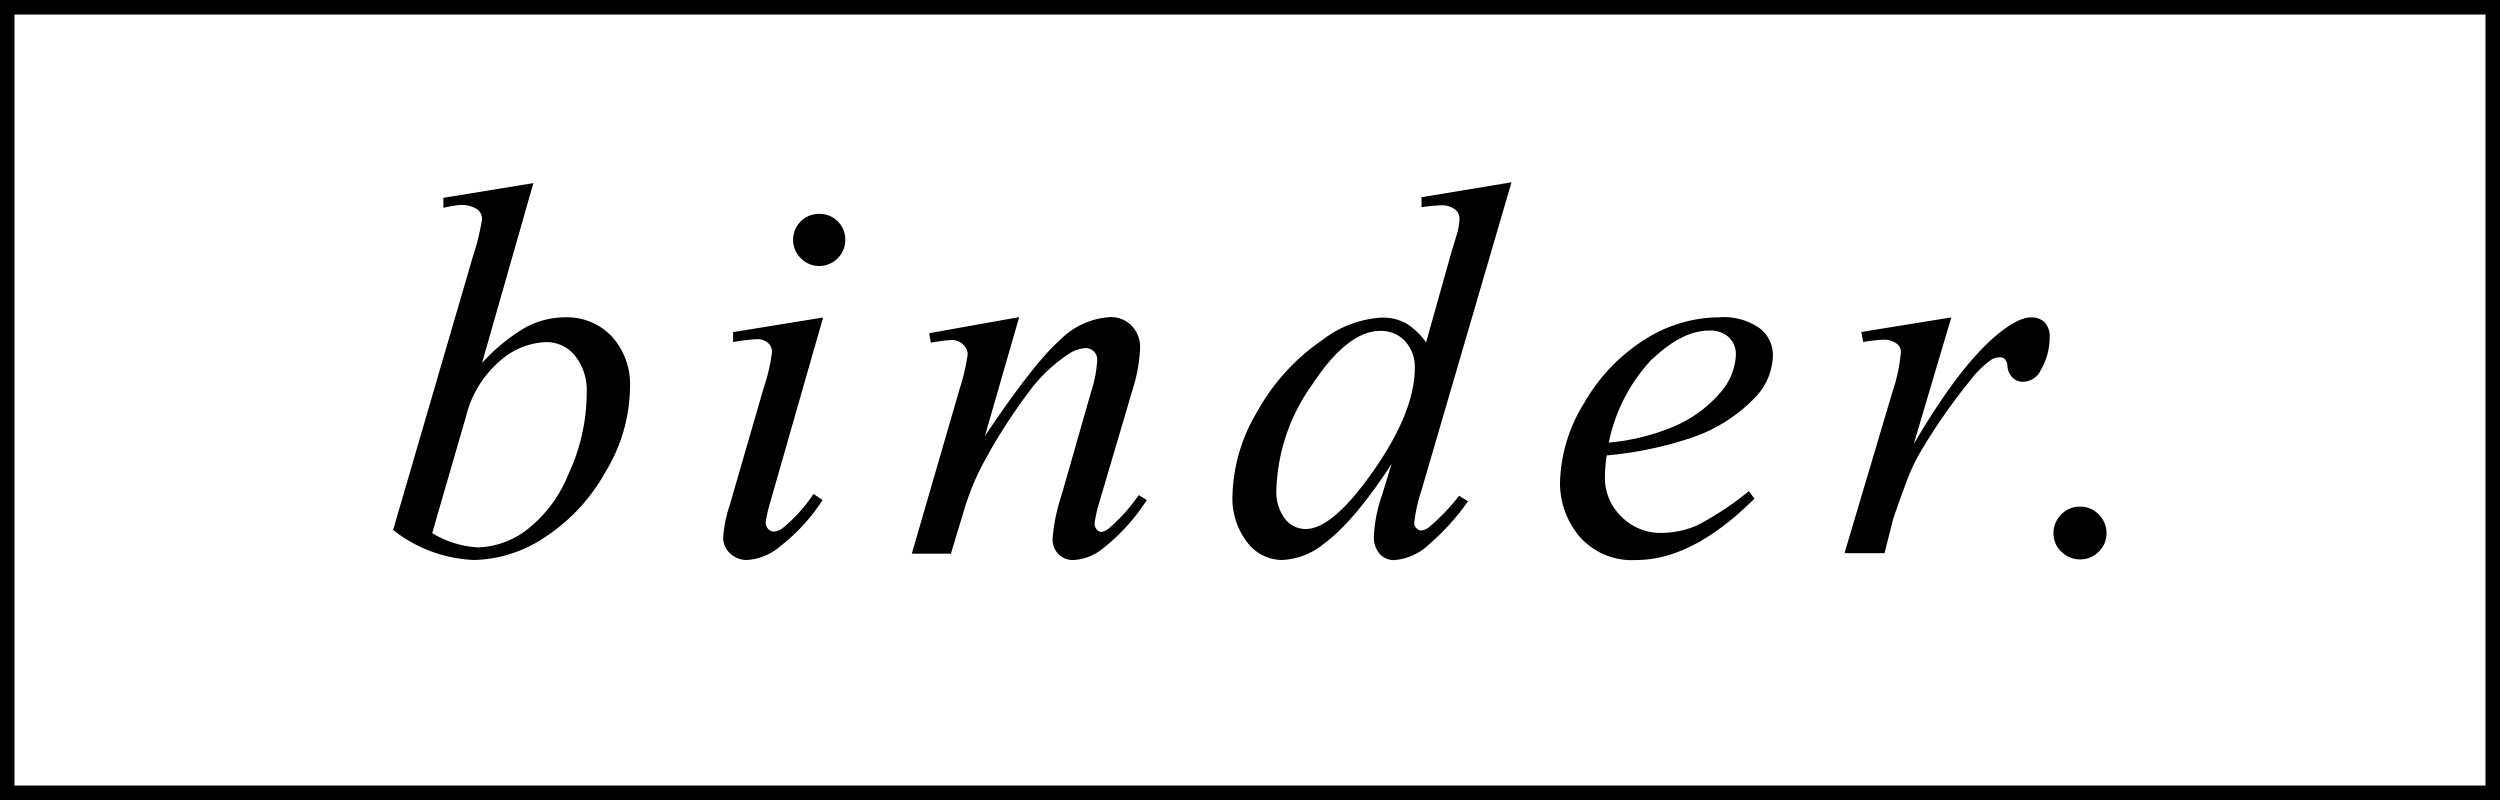 <svg xmlns="http://www.w3.org/2000/svg" width="250" height="80.01" viewBox="0 0 250 80.01"><path d="M39.31,53A14,14,0,0,0,47.4,56a13.2,13.2,0,0,0,7.15-2.32,18.45,18.45,0,0,0,6-6.49A16.58,16.58,0,0,0,63,38.8a7.15,7.15,0,0,0-1.83-5.17,6.19,6.19,0,0,0-4.69-1.9,8.46,8.46,0,0,0-3.91,1,18.41,18.41,0,0,0-4.37,3.58l5.14-18-9,1.47v1A12.15,12.15,0,0,1,46,20.5a2.86,2.86,0,0,1,1.78.47,1.24,1.24,0,0,1,.42,1,24.5,24.5,0,0,1-.92,3.71ZM49.93,36.15a7.34,7.34,0,0,1,4.75-1.94,3.65,3.65,0,0,1,2.81,1.35,5.54,5.54,0,0,1,1.18,3.76,19.31,19.31,0,0,1-1.81,8.06,13.31,13.31,0,0,1-4.28,5.68,8.48,8.48,0,0,1-4.76,1.68,9.81,9.81,0,0,1-4.6-1.43l3.4-11.74A10.63,10.63,0,0,1,49.93,36.15ZM80.08,25.82A2.54,2.54,0,0,1,79.31,24a2.58,2.58,0,0,1,2.61-2.61A2.56,2.56,0,0,1,84.53,24a2.61,2.61,0,0,1-2.61,2.6A2.53,2.53,0,0,1,80.08,25.82ZM73,55.33a2.07,2.07,0,0,1-.68-1.6,13,13,0,0,1,.65-3.21l3.39-11.7a18.59,18.59,0,0,0,.84-3.6,1.23,1.23,0,0,0-.41-.94,1.61,1.61,0,0,0-1.11-.36,17.9,17.9,0,0,0-2.37.29v-1l9-1.46L77.09,50a14.84,14.84,0,0,0-.52,2.22.94.94,0,0,0,.25.68.8.8,0,0,0,.59.26,1.68,1.68,0,0,0,.94-.42,15.49,15.49,0,0,0,3-3.34l.91.6a18.5,18.5,0,0,1-4.17,4.57A5.64,5.64,0,0,1,74.69,56,2.41,2.41,0,0,1,73,55.33ZM95.93,39a21.42,21.42,0,0,0,.84-3.55,1.38,1.38,0,0,0-.46-1A1.61,1.61,0,0,0,95.17,34a10.14,10.14,0,0,0-1.09.11l-1,.15-.16-.94,9-1.61L98.49,43.6Q103.37,36.33,106,34a7.69,7.69,0,0,1,5-2.29,2.89,2.89,0,0,1,2.16.86,3.07,3.07,0,0,1,.85,2.24,16.1,16.1,0,0,1-.76,4.18L110,50a13.41,13.41,0,0,0-.54,2.33.9.9,0,0,0,.21.61.55.55,0,0,0,.44.25,1.33,1.33,0,0,0,.76-.34,17.16,17.16,0,0,0,3-3.34l.81.49a19.59,19.59,0,0,1-4.59,5,5,5,0,0,1-2.72,1,2,2,0,0,1-1.53-.59,2.11,2.11,0,0,1-.58-1.57,18.3,18.3,0,0,1,.89-4.31l3-10.49a11.84,11.84,0,0,0,.57-3.06,1.09,1.09,0,0,0-.34-.84,1.15,1.15,0,0,0-.83-.33,3.49,3.49,0,0,0-1.75.63,15.55,15.55,0,0,0-4,3.87,55,55,0,0,0-4.41,6.9,25.32,25.32,0,0,0-2,4.86l-1.3,4.3H91.18Zm32.25,17a7.06,7.06,0,0,0,4.1-1.54q3.1-2.25,6.89-8.09l-1,3.24a14.29,14.29,0,0,0-.78,4,2.51,2.51,0,0,0,.57,1.77,1.91,1.91,0,0,0,1.47.63A5.73,5.73,0,0,0,143,54.35a23.17,23.17,0,0,0,3.8-4.22l-.89-.55a20.8,20.8,0,0,1-3,3.13,1.5,1.5,0,0,1-.81.34.64.64,0,0,1-.46-.24.73.73,0,0,1-.22-.49,15.87,15.87,0,0,1,.73-3.29l9-30.8-9,1.49v1a18.29,18.29,0,0,1,2-.19,2.12,2.12,0,0,1,1.4.45,1.17,1.17,0,0,1,.4.91,6.22,6.22,0,0,1-.32,1.72c-.12.39-.27.9-.47,1.54l-2.55,9.09a6.94,6.94,0,0,0-2-1.91,4.91,4.91,0,0,0-2.43-.57,10.69,10.69,0,0,0-5.9,2.21,21,21,0,0,0-6.55,7.18,17.09,17.09,0,0,0-2.48,8.3,7.19,7.19,0,0,0,1.48,4.79A4.4,4.4,0,0,0,128.18,56Zm3-17.48q3.56-5.43,6.85-5.43a3.22,3.22,0,0,1,2.45,1,3.74,3.74,0,0,1,1,2.68c0,2.93-1.37,6.34-4.1,10.26s-5,5.87-6.81,5.87a2.59,2.59,0,0,1-2.06-1,4.52,4.52,0,0,1-.87-3A19,19,0,0,1,131.2,38.49ZM163.64,56q5.63,0,11.8-6.13l-.55-.76a29.5,29.5,0,0,1-5.15,3.41,8.87,8.87,0,0,1-3.61.77,5.47,5.47,0,0,1-4-1.64,5.36,5.36,0,0,1-1.64-3.95,16.37,16.37,0,0,1,.18-2.16,36.72,36.72,0,0,0,8.22-1.68,15.84,15.84,0,0,0,6.68-4.17,6.26,6.26,0,0,0,1.72-4.15A3.37,3.37,0,0,0,176,32.85a6.22,6.22,0,0,0-4.09-1.12A14,14,0,0,0,164.4,34a18.18,18.18,0,0,0-6,6.33,15.66,15.66,0,0,0-2.4,8,8.31,8.31,0,0,0,1.93,5.3A6.94,6.94,0,0,0,163.64,56Zm1.61-20.11c2-1.89,3.88-2.83,5.65-2.83a2.71,2.71,0,0,1,2,.68,2.37,2.37,0,0,1,.69,1.77,6.18,6.18,0,0,1-1.6,3.8,12.64,12.64,0,0,1-4.82,3.43,21.94,21.94,0,0,1-6.29,1.52A17.08,17.08,0,0,1,165.25,35.86Zm24,3.28a16.46,16.46,0,0,0,.84-4,1,1,0,0,0-.39-.78,2.14,2.14,0,0,0-1.38-.42,16,16,0,0,0-2,.23l-.19-1,9-1.46-3.76,12.68q4.56-7.8,8.3-10.91c1.41-1.18,2.56-1.77,3.44-1.77a1.84,1.84,0,0,1,1.36.5,2.05,2.05,0,0,1,.5,1.48,6.61,6.61,0,0,1-.89,3.29,2,2,0,0,1-1.8,1.17,1.47,1.47,0,0,1-1-.39,1.87,1.87,0,0,1-.54-1.2,1,1,0,0,0-.23-.65.69.69,0,0,0-.5-.21,1.73,1.73,0,0,0-.83.21,9.08,9.08,0,0,0-2.07,2,57.24,57.24,0,0,0-4.69,6.63,19.78,19.78,0,0,0-1.88,3.89c-.73,2-1.15,3.18-1.26,3.58l-.83,3.28h-4Zm16.87,16a2.54,2.54,0,0,1-.77-1.86,2.65,2.65,0,1,1,5.3,0,2.51,2.51,0,0,1-.78,1.86,2.56,2.56,0,0,1-1.88.77A2.52,2.52,0,0,1,206.16,55.17ZM0,0V80H250V0ZM248.55,78.55H1.45V1.45h247.1Z"/></svg>